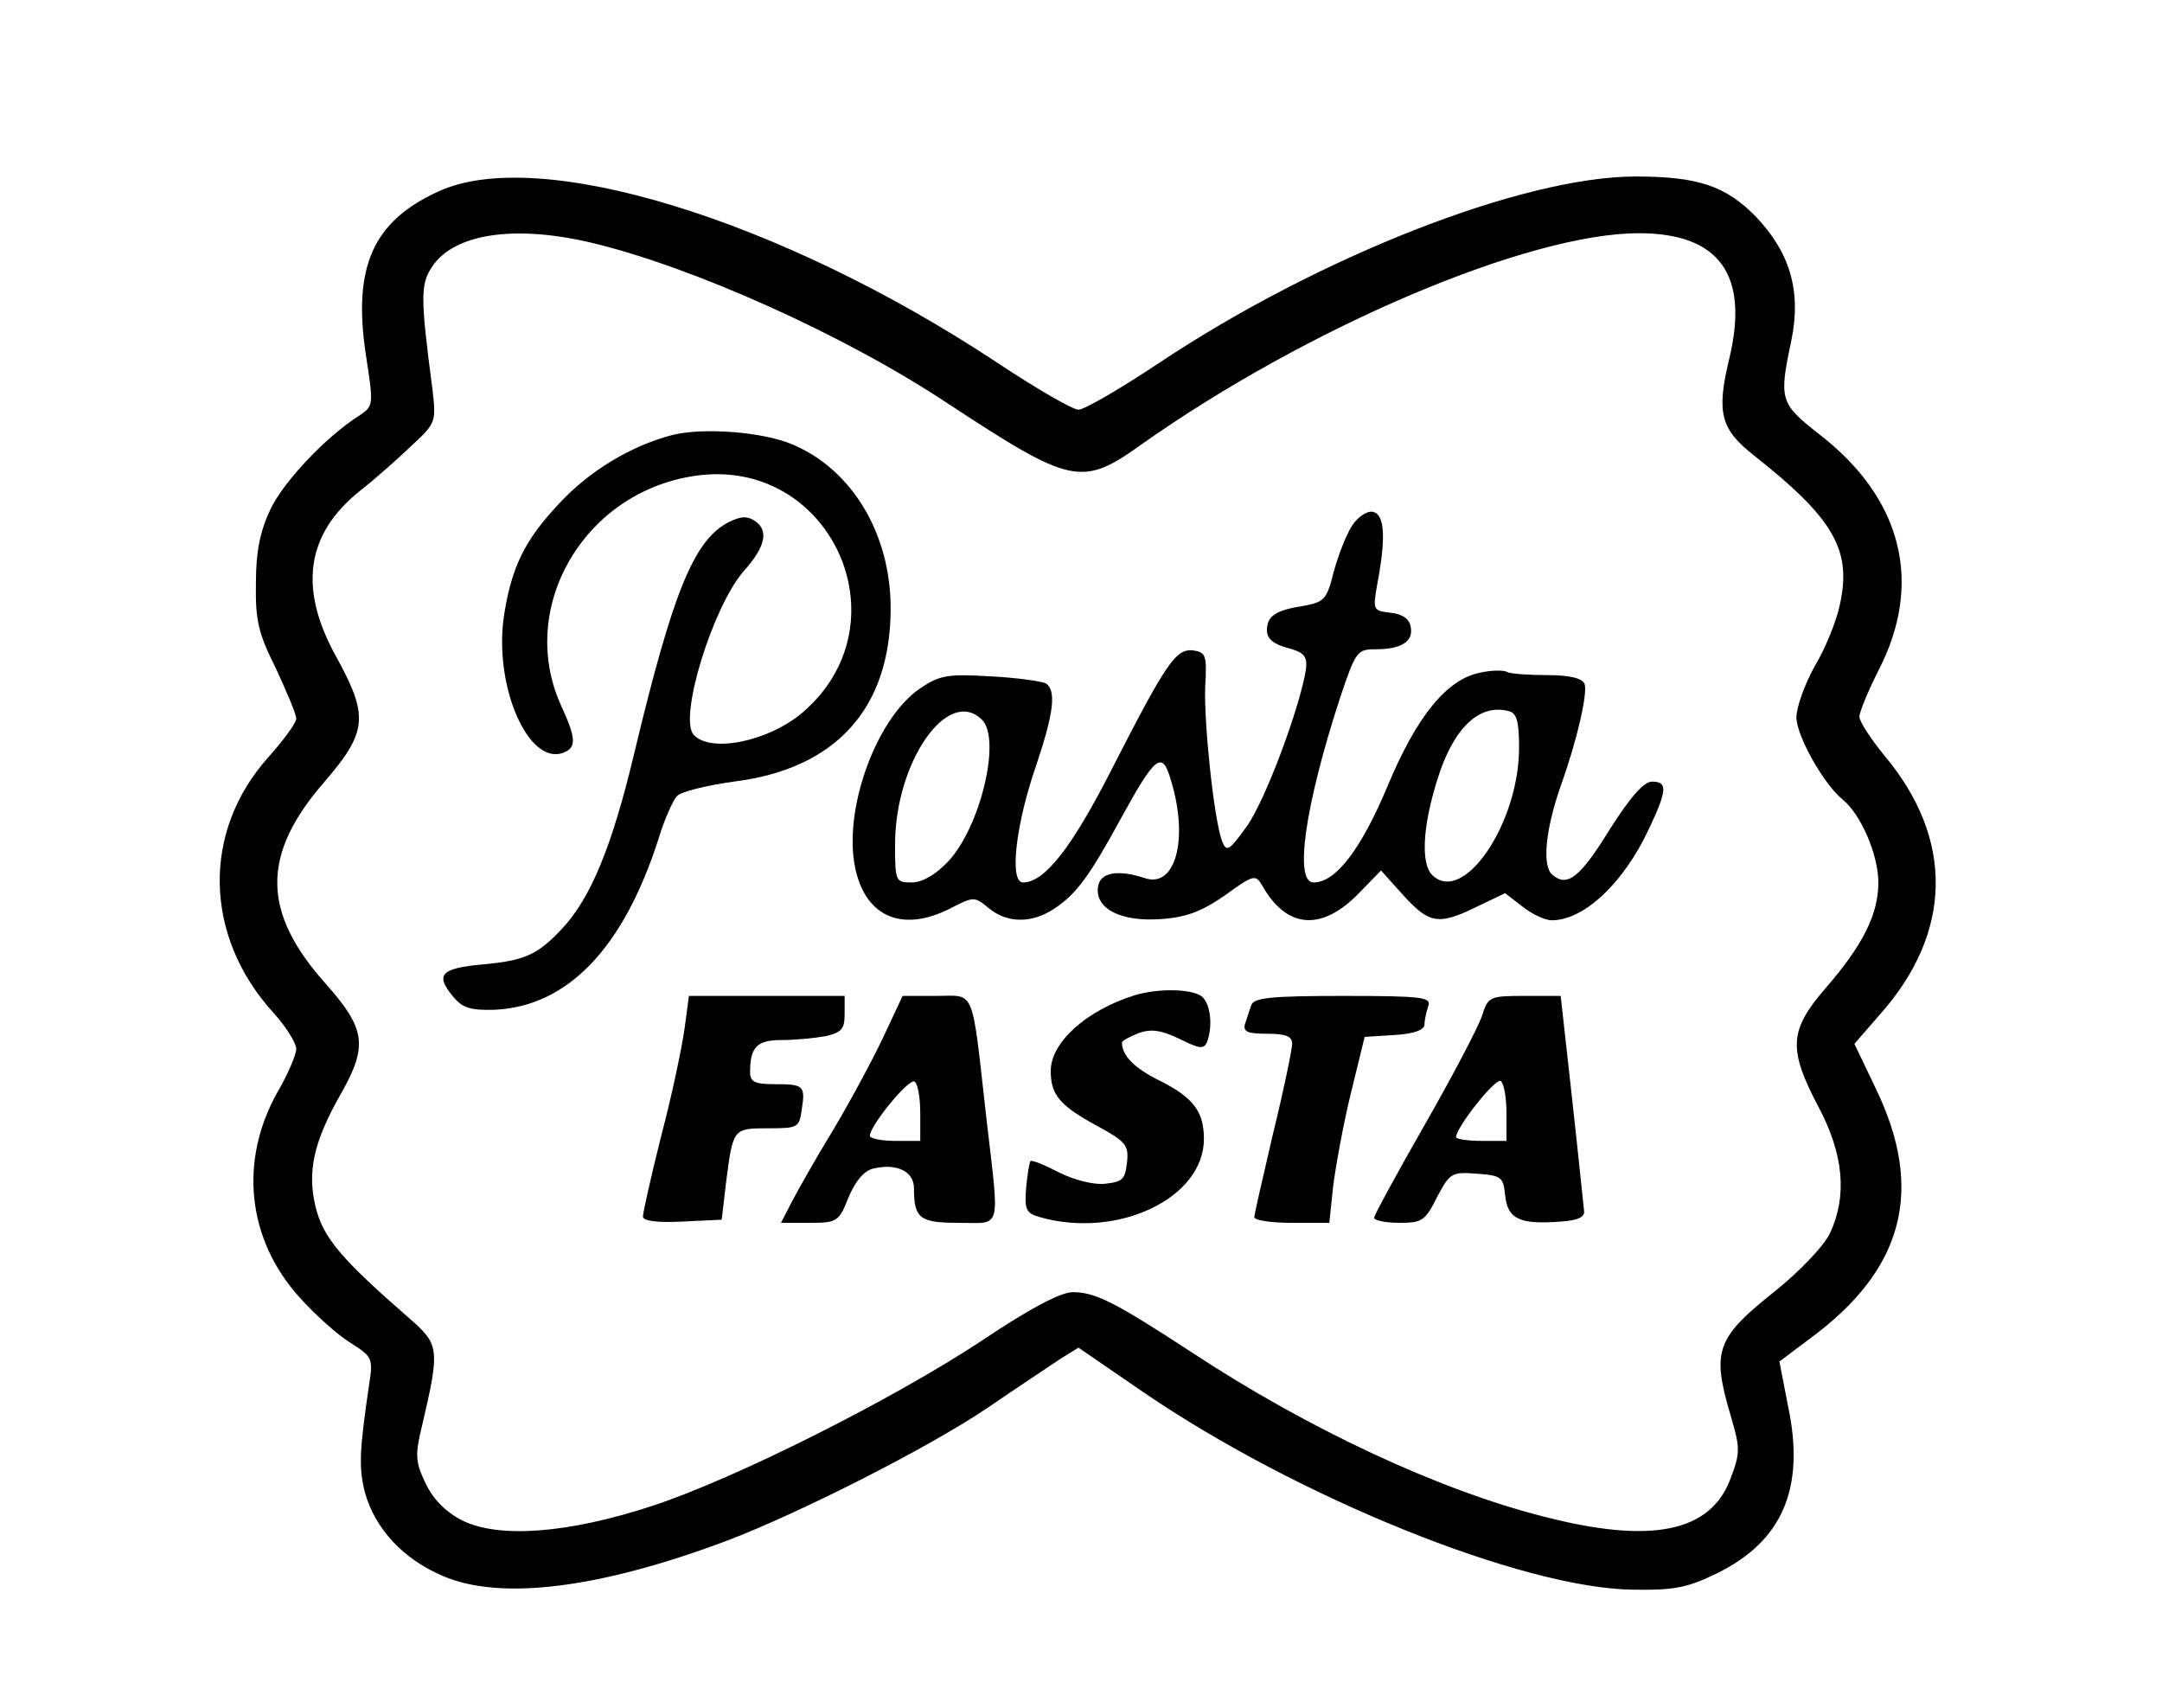 <?xml version="1.0" standalone="no"?>
<!DOCTYPE svg PUBLIC "-//W3C//DTD SVG 20010904//EN"
 "http://www.w3.org/TR/2001/REC-SVG-20010904/DTD/svg10.dtd">
<svg version="1.0" xmlns="http://www.w3.org/2000/svg"
 width="343pt" height="271pt" viewBox="0 0 343 271"
 preserveAspectRatio="xMidYMid meet">

<g transform="translate(0,271) scale(0.1,-0.1)"
fill="#000000" stroke="none">
<path d="M695 2406 c-103 -47 -135 -119 -115 -256 13 -84 13 -84 -11 -100 -52
-33 -119 -104 -140 -148 -16 -34 -23 -66 -23 -117 -1 -60 4 -80 32 -136 17
-37 32 -72 32 -79 0 -7 -20 -34 -44 -61 -106 -118 -103 -284 8 -406 20 -22 36
-48 36 -57 0 -9 -13 -40 -30 -69 -61 -109 -48 -233 35 -325 25 -28 62 -61 82
-73 33 -21 35 -24 29 -63 -16 -108 -17 -134 -7 -174 16 -57 60 -105 123 -132
92 -40 250 -20 452 56 113 43 317 146 412 210 48 33 100 67 116 78 l29 18 102
-70 c244 -167 602 -312 778 -314 65 -1 86 3 133 26 104 51 140 135 113 264
l-14 72 48 36 c150 110 183 237 104 399 l-33 69 40 46 c116 130 119 279 7 412
-21 26 -39 53 -39 61 0 8 14 41 30 73 72 139 38 274 -95 376 -61 48 -63 54
-43 148 16 78 -2 139 -56 196 -48 49 -92 64 -191 64 -179 0 -503 -127 -758
-297 -60 -40 -117 -73 -126 -73 -9 0 -68 34 -131 76 -344 227 -727 344 -885
270z m243 -81 c160 -38 401 -146 564 -254 198 -130 214 -134 309 -66 265 187
614 335 789 335 128 0 176 -66 143 -201 -20 -84 -13 -110 39 -151 128 -101
156 -151 137 -237 -5 -25 -23 -70 -40 -98 -16 -29 -29 -65 -29 -81 0 -29 43
-106 74 -131 29 -24 56 -88 56 -131 0 -50 -24 -99 -84 -168 -58 -67 -59 -97
-11 -188 40 -75 46 -142 18 -201 -9 -19 -47 -59 -84 -89 -97 -77 -104 -96 -73
-201 15 -51 15 -58 -1 -100 -32 -84 -126 -103 -296 -59 -166 42 -374 139 -559
261 -121 79 -152 95 -188 95 -19 0 -67 -25 -143 -76 -142 -94 -393 -220 -524
-263 -134 -44 -244 -52 -302 -23 -27 14 -46 34 -58 59 -16 34 -17 44 -5 93 28
120 27 127 -20 168 -108 94 -137 128 -149 176 -14 56 -4 104 40 181 43 76 39
103 -24 174 -102 114 -103 205 -2 321 68 79 70 104 19 197 -61 109 -49 196 38
265 23 18 59 50 81 71 39 36 39 38 33 90 -19 144 -19 166 -1 193 34 53 130 68
253 39z"/>
<path d="M1067 2020 c-65 -17 -131 -56 -180 -109 -54 -57 -75 -100 -87 -175
-18 -112 38 -242 94 -220 21 8 20 23 -4 75 -70 155 36 338 212 364 214 32 336
-230 174 -373 -54 -48 -150 -68 -176 -37 -23 28 31 203 80 259 35 39 40 65 17
80 -13 8 -23 7 -44 -4 -53 -30 -86 -111 -147 -366 -35 -147 -69 -229 -114
-277 -39 -42 -60 -51 -126 -57 -66 -6 -76 -16 -48 -50 15 -19 28 -23 66 -22
116 5 205 97 261 272 9 30 23 61 29 67 6 7 47 17 90 23 162 20 249 116 249
275 0 118 -61 220 -156 260 -47 20 -141 27 -190 15z"/>
<path d="M2145 1876 c-9 -14 -22 -47 -29 -73 -11 -44 -15 -48 -47 -54 -45 -7
-59 -16 -59 -39 0 -13 10 -22 33 -28 26 -7 31 -13 29 -33 -9 -60 -65 -210 -94
-250 -28 -39 -32 -41 -39 -24 -13 34 -29 187 -27 245 3 50 1 55 -18 58 -28 4
-43 -18 -129 -186 -65 -128 -108 -182 -142 -182 -22 0 -12 92 22 189 27 81 31
116 14 127 -6 3 -46 9 -88 11 -67 4 -80 2 -111 -19 -67 -45 -119 -182 -105
-275 13 -85 73 -115 153 -74 37 19 38 19 61 0 29 -24 68 -24 103 -1 35 23 56
51 106 143 56 102 66 109 80 60 28 -92 7 -171 -42 -154 -43 14 -71 9 -74 -14
-5 -35 37 -56 101 -51 41 3 65 13 101 38 44 32 48 33 58 16 38 -68 92 -74 150
-17 l39 40 36 -40 c41 -45 56 -47 117 -17 l44 21 27 -21 c15 -12 36 -22 47
-22 51 0 114 59 154 145 29 61 30 75 5 75 -13 0 -34 -24 -66 -74 -48 -78 -68
-94 -92 -74 -17 14 -11 72 13 141 26 72 43 147 38 162 -4 9 -23 14 -60 14 -29
0 -58 2 -63 5 -5 3 -24 3 -42 -1 -53 -10 -101 -68 -148 -181 -42 -100 -82
-152 -117 -152 -31 0 -14 121 42 293 25 74 27 77 57 77 41 0 60 13 55 36 -2
12 -13 20 -32 22 -28 3 -28 5 -21 45 14 74 12 111 -7 115 -9 2 -24 -8 -33 -22z
m265 -352 c0 -121 -89 -251 -138 -202 -18 18 -15 77 8 150 25 82 66 122 113
110 13 -3 17 -15 17 -58z m-852 44 c31 -31 -3 -171 -54 -225 -20 -21 -41 -33
-58 -33 -25 0 -26 2 -26 60 0 131 84 252 138 198z"/>
<path d="M1800 1131 c-77 -24 -133 -75 -133 -120 0 -38 14 -55 75 -88 44 -24
49 -30 46 -57 -3 -27 -7 -31 -35 -34 -18 -2 -49 6 -73 18 -23 12 -43 20 -45
18 -2 -2 -5 -21 -7 -42 -3 -35 0 -41 22 -47 123 -35 260 30 260 124 0 43 -16
65 -69 92 -41 20 -61 40 -61 61 0 3 12 9 26 15 21 7 35 5 65 -9 32 -16 39 -17
44 -5 9 24 6 58 -7 71 -13 13 -69 15 -108 3z"/>
<path d="M1086 1078 c-4 -29 -20 -106 -37 -170 -16 -64 -29 -122 -29 -128 0
-7 22 -10 62 -8 l63 3 7 60 c11 85 11 85 67 85 47 0 49 1 53 30 6 38 3 40 -44
40 -31 0 -38 4 -38 19 0 40 11 51 50 51 21 0 52 3 69 6 26 6 31 11 31 35 l0
29 -124 0 -123 0 -7 -52z"/>
<path d="M1401 1064 c-17 -36 -53 -103 -80 -148 -27 -44 -56 -96 -65 -113
l-17 -33 46 0 c43 0 46 2 61 40 11 26 24 42 39 46 37 9 65 -4 65 -31 0 -48 9
-55 71 -55 69 0 65 -16 44 165 -24 213 -17 195 -80 195 l-53 0 -31 -66z m59
-120 l0 -44 -40 0 c-22 0 -40 4 -40 8 0 16 62 92 71 86 5 -3 9 -25 9 -50z"/>
<path d="M1985 1115 c-3 -8 -7 -22 -10 -30 -3 -12 5 -15 35 -15 30 0 40 -4 40
-16 0 -8 -13 -72 -30 -141 -16 -69 -30 -129 -30 -134 0 -5 27 -9 59 -9 l60 0
6 58 c4 31 16 98 28 147 l22 90 48 3 c31 2 47 8 47 17 0 7 3 20 6 29 5 14 -10
16 -135 16 -117 0 -142 -3 -146 -15z"/>
<path d="M2351 1098 c-6 -18 -47 -96 -91 -173 -44 -77 -80 -143 -80 -147 0 -4
18 -8 40 -8 36 0 41 3 60 41 20 38 23 40 63 37 39 -3 42 -5 45 -35 4 -37 23
-46 88 -41 28 2 39 7 37 18 -1 8 -9 88 -19 178 l-18 162 -57 0 c-56 0 -58 -1
-68 -32z m39 -154 l0 -44 -40 0 c-22 0 -40 3 -40 6 0 15 62 94 71 89 5 -4 9
-26 9 -51z"/>
</g>
</svg>
